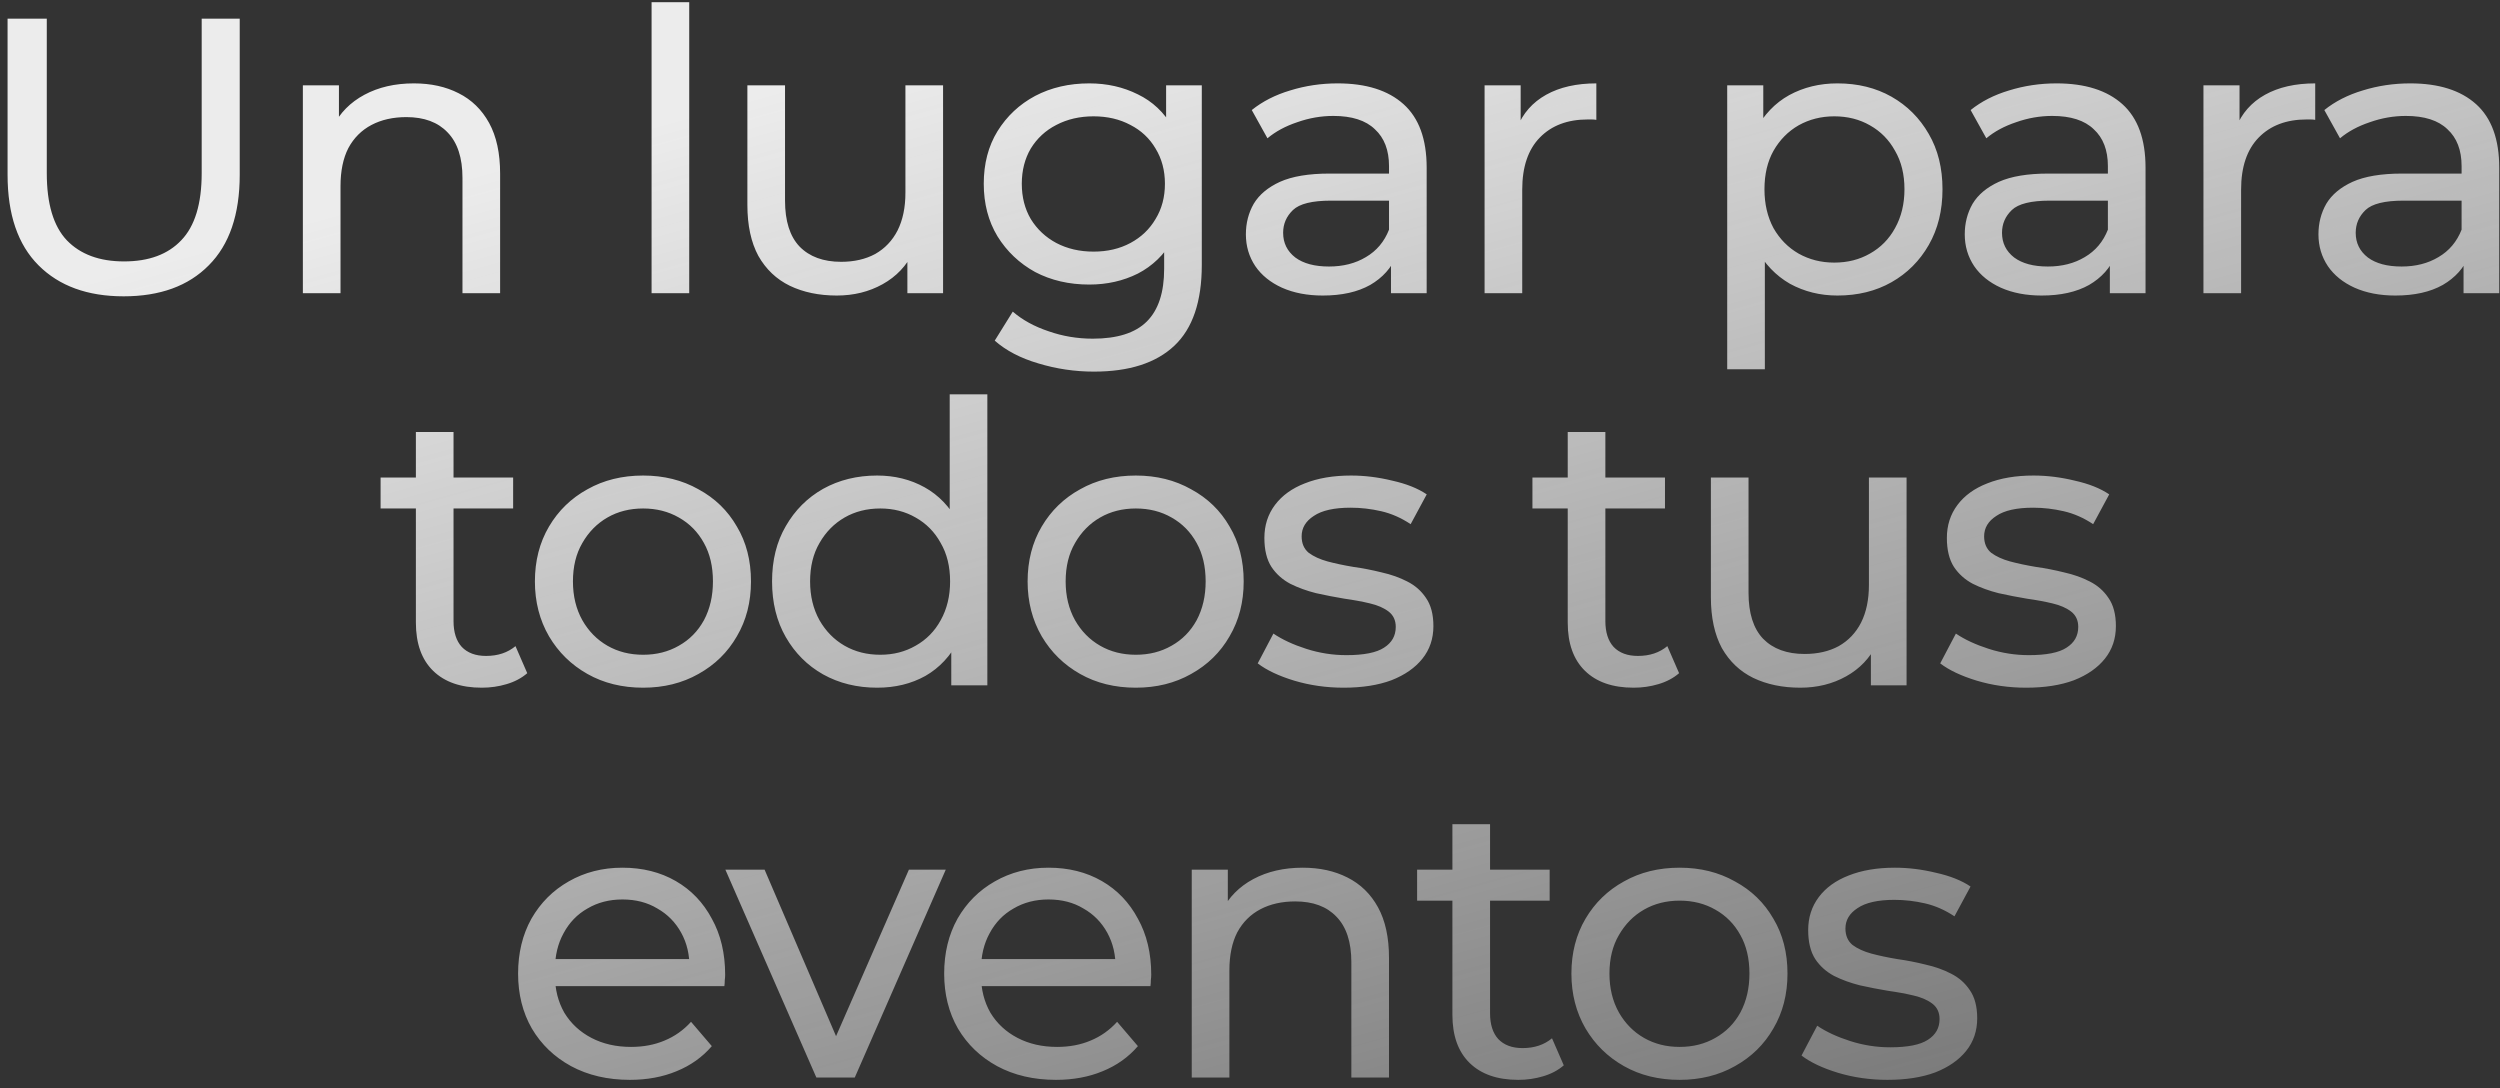<svg width="255" height="111" viewBox="0 0 255 111" fill="none" xmlns="http://www.w3.org/2000/svg">
<rect x="0" y="0" width="255" height="111" fill="#333333" stroke="none"/>
<path d="M12.612 30.225C8.932 30.225 6.038 29.172 3.932 27.065C1.825 24.959 0.772 21.879 0.772 17.825V1.905H4.772V17.665C4.772 20.785 5.452 23.065 6.812 24.505C8.198 25.945 10.145 26.665 12.652 26.665C15.185 26.665 17.132 25.945 18.492 24.505C19.878 23.065 20.572 20.785 20.572 17.665V1.905H24.452V17.825C24.452 21.879 23.398 24.959 21.292 27.065C19.212 29.172 16.318 30.225 12.612 30.225ZM42.212 8.505C43.946 8.505 45.466 8.839 46.772 9.505C48.106 10.172 49.146 11.185 49.892 12.545C50.639 13.905 51.012 15.625 51.012 17.705V29.905H47.172V18.145C47.172 16.092 46.666 14.545 45.652 13.505C44.666 12.465 43.266 11.945 41.452 11.945C40.092 11.945 38.906 12.212 37.892 12.745C36.879 13.279 36.092 14.065 35.532 15.105C34.999 16.145 34.732 17.439 34.732 18.985V29.905H30.892V8.705H34.572V14.425L33.972 12.905C34.666 11.519 35.732 10.439 37.172 9.665C38.612 8.892 40.292 8.505 42.212 8.505ZM66.461 29.905V0.225H70.301V29.905H66.461ZM85.353 30.145C83.54 30.145 81.94 29.812 80.553 29.145C79.193 28.479 78.126 27.465 77.353 26.105C76.606 24.719 76.233 22.985 76.233 20.905V8.705H80.073V20.465C80.073 22.545 80.566 24.105 81.553 25.145C82.566 26.185 83.98 26.705 85.793 26.705C87.126 26.705 88.286 26.439 89.273 25.905C90.26 25.345 91.02 24.545 91.553 23.505C92.086 22.439 92.353 21.159 92.353 19.665V8.705H96.193V29.905H92.553V24.185L93.153 25.705C92.46 27.119 91.42 28.212 90.033 28.985C88.646 29.759 87.086 30.145 85.353 30.145ZM111.583 37.905C109.637 37.905 107.743 37.625 105.903 37.065C104.09 36.532 102.61 35.759 101.463 34.745L103.303 31.785C104.29 32.639 105.503 33.305 106.943 33.785C108.383 34.292 109.89 34.545 111.463 34.545C113.97 34.545 115.81 33.959 116.983 32.785C118.157 31.612 118.743 29.825 118.743 27.425V22.945L119.143 18.745L118.943 14.505V8.705H122.583V27.025C122.583 30.759 121.65 33.505 119.783 35.265C117.917 37.025 115.183 37.905 111.583 37.905ZM111.103 29.025C109.05 29.025 107.21 28.599 105.583 27.745C103.983 26.865 102.703 25.652 101.743 24.105C100.81 22.559 100.343 20.772 100.343 18.745C100.343 16.692 100.81 14.905 101.743 13.385C102.703 11.839 103.983 10.639 105.583 9.785C107.21 8.932 109.05 8.505 111.103 8.505C112.917 8.505 114.57 8.879 116.063 9.625C117.557 10.345 118.743 11.465 119.623 12.985C120.53 14.505 120.983 16.425 120.983 18.745C120.983 21.039 120.53 22.945 119.623 24.465C118.743 25.985 117.557 27.132 116.063 27.905C114.57 28.652 112.917 29.025 111.103 29.025ZM111.543 25.665C112.957 25.665 114.21 25.372 115.303 24.785C116.397 24.199 117.25 23.385 117.863 22.345C118.503 21.305 118.823 20.105 118.823 18.745C118.823 17.385 118.503 16.185 117.863 15.145C117.25 14.105 116.397 13.305 115.303 12.745C114.21 12.159 112.957 11.865 111.543 11.865C110.13 11.865 108.863 12.159 107.743 12.745C106.65 13.305 105.783 14.105 105.143 15.145C104.53 16.185 104.223 17.385 104.223 18.745C104.223 20.105 104.53 21.305 105.143 22.345C105.783 23.385 106.65 24.199 107.743 24.785C108.863 25.372 110.13 25.665 111.543 25.665ZM141.88 29.905V25.425L141.68 24.585V16.945C141.68 15.319 141.2 14.065 140.24 13.185C139.307 12.279 137.894 11.825 136 11.825C134.747 11.825 133.52 12.039 132.32 12.465C131.12 12.865 130.107 13.412 129.28 14.105L127.68 11.225C128.774 10.345 130.08 9.679 131.6 9.225C133.147 8.745 134.76 8.505 136.44 8.505C139.347 8.505 141.587 9.212 143.16 10.625C144.734 12.039 145.52 14.199 145.52 17.105V29.905H141.88ZM134.92 30.145C133.347 30.145 131.96 29.879 130.76 29.345C129.587 28.812 128.68 28.079 128.04 27.145C127.4 26.185 127.08 25.105 127.08 23.905C127.08 22.759 127.347 21.719 127.88 20.785C128.44 19.852 129.334 19.105 130.56 18.545C131.814 17.985 133.494 17.705 135.6 17.705H142.32V20.465H135.76C133.84 20.465 132.547 20.785 131.88 21.425C131.214 22.065 130.88 22.839 130.88 23.745C130.88 24.785 131.294 25.625 132.12 26.265C132.947 26.879 134.094 27.185 135.56 27.185C137 27.185 138.254 26.865 139.32 26.225C140.414 25.585 141.2 24.652 141.68 23.425L142.44 26.065C141.934 27.319 141.04 28.319 139.76 29.065C138.48 29.785 136.867 30.145 134.92 30.145ZM151.427 29.905V8.705H155.107V14.465L154.747 13.025C155.333 11.559 156.32 10.439 157.707 9.665C159.093 8.892 160.8 8.505 162.827 8.505V12.225C162.667 12.199 162.507 12.185 162.347 12.185C162.213 12.185 162.08 12.185 161.947 12.185C159.893 12.185 158.267 12.799 157.067 14.025C155.867 15.252 155.267 17.025 155.267 19.345V29.905H151.427ZM187.415 30.145C185.655 30.145 184.042 29.745 182.575 28.945C181.135 28.119 179.975 26.905 179.095 25.305C178.242 23.705 177.815 21.705 177.815 19.305C177.815 16.905 178.228 14.905 179.055 13.305C179.908 11.705 181.055 10.505 182.495 9.705C183.962 8.905 185.602 8.505 187.415 8.505C189.495 8.505 191.335 8.959 192.935 9.865C194.535 10.772 195.802 12.039 196.735 13.665C197.668 15.265 198.135 17.145 198.135 19.305C198.135 21.465 197.668 23.359 196.735 24.985C195.802 26.612 194.535 27.879 192.935 28.785C191.335 29.692 189.495 30.145 187.415 30.145ZM176.175 37.665V8.705H179.855V14.425L179.615 19.345L180.015 24.265V37.665H176.175ZM187.095 26.785C188.455 26.785 189.668 26.479 190.735 25.865C191.828 25.252 192.682 24.385 193.295 23.265C193.935 22.119 194.255 20.799 194.255 19.305C194.255 17.785 193.935 16.479 193.295 15.385C192.682 14.265 191.828 13.399 190.735 12.785C189.668 12.172 188.455 11.865 187.095 11.865C185.762 11.865 184.548 12.172 183.455 12.785C182.388 13.399 181.535 14.265 180.895 15.385C180.282 16.479 179.975 17.785 179.975 19.305C179.975 20.799 180.282 22.119 180.895 23.265C181.535 24.385 182.388 25.252 183.455 25.865C184.548 26.479 185.762 26.785 187.095 26.785ZM215.205 29.905V25.425L215.005 24.585V16.945C215.005 15.319 214.525 14.065 213.565 13.185C212.632 12.279 211.219 11.825 209.325 11.825C208.072 11.825 206.845 12.039 205.645 12.465C204.445 12.865 203.432 13.412 202.605 14.105L201.005 11.225C202.099 10.345 203.405 9.679 204.925 9.225C206.472 8.745 208.085 8.505 209.765 8.505C212.672 8.505 214.912 9.212 216.485 10.625C218.059 12.039 218.845 14.199 218.845 17.105V29.905H215.205ZM208.245 30.145C206.672 30.145 205.285 29.879 204.085 29.345C202.912 28.812 202.005 28.079 201.365 27.145C200.725 26.185 200.405 25.105 200.405 23.905C200.405 22.759 200.672 21.719 201.205 20.785C201.765 19.852 202.659 19.105 203.885 18.545C205.139 17.985 206.819 17.705 208.925 17.705H215.645V20.465H209.085C207.165 20.465 205.872 20.785 205.205 21.425C204.539 22.065 204.205 22.839 204.205 23.745C204.205 24.785 204.619 25.625 205.445 26.265C206.272 26.879 207.419 27.185 208.885 27.185C210.325 27.185 211.579 26.865 212.645 26.225C213.739 25.585 214.525 24.652 215.005 23.425L215.765 26.065C215.259 27.319 214.365 28.319 213.085 29.065C211.805 29.785 210.192 30.145 208.245 30.145ZM224.752 29.905V8.705H228.432V14.465L228.072 13.025C228.658 11.559 229.645 10.439 231.032 9.665C232.418 8.892 234.125 8.505 236.152 8.505V12.225C235.992 12.199 235.832 12.185 235.672 12.185C235.538 12.185 235.405 12.185 235.272 12.185C233.218 12.185 231.592 12.799 230.392 14.025C229.192 15.252 228.592 17.025 228.592 19.345V29.905H224.752ZM251.282 29.905V25.425L251.082 24.585V16.945C251.082 15.319 250.602 14.065 249.642 13.185C248.709 12.279 247.295 11.825 245.402 11.825C244.149 11.825 242.922 12.039 241.722 12.465C240.522 12.865 239.509 13.412 238.682 14.105L237.082 11.225C238.175 10.345 239.482 9.679 241.002 9.225C242.549 8.745 244.162 8.505 245.842 8.505C248.749 8.505 250.989 9.212 252.562 10.625C254.135 12.039 254.922 14.199 254.922 17.105V29.905H251.282ZM244.322 30.145C242.749 30.145 241.362 29.879 240.162 29.345C238.989 28.812 238.082 28.079 237.442 27.145C236.802 26.185 236.482 25.105 236.482 23.905C236.482 22.759 236.749 21.719 237.282 20.785C237.842 19.852 238.735 19.105 239.962 18.545C241.215 17.985 242.895 17.705 245.002 17.705H251.722V20.465H245.162C243.242 20.465 241.949 20.785 241.282 21.425C240.615 22.065 240.282 22.839 240.282 23.745C240.282 24.785 240.695 25.625 241.522 26.265C242.349 26.879 243.495 27.185 244.962 27.185C246.402 27.185 247.655 26.865 248.722 26.225C249.815 25.585 250.602 24.652 251.082 23.425L251.842 26.065C251.335 27.319 250.442 28.319 249.162 29.065C247.882 29.785 246.269 30.145 244.322 30.145ZM49.14 70.145C47.007 70.145 45.354 69.572 44.18 68.425C43.007 67.279 42.42 65.639 42.42 63.505V44.065H46.26V63.345C46.26 64.492 46.54 65.372 47.1 65.985C47.687 66.599 48.514 66.905 49.58 66.905C50.78 66.905 51.78 66.572 52.58 65.905L53.78 68.665C53.194 69.172 52.487 69.545 51.66 69.785C50.86 70.025 50.02 70.145 49.14 70.145ZM38.82 51.865V48.705H52.34V51.865H38.82ZM65.6 70.145C63.466 70.145 61.573 69.679 59.92 68.745C58.266 67.812 56.96 66.532 56 64.905C55.04 63.252 54.56 61.385 54.56 59.305C54.56 57.199 55.04 55.332 56 53.705C56.96 52.079 58.266 50.812 59.92 49.905C61.573 48.972 63.466 48.505 65.6 48.505C67.706 48.505 69.586 48.972 71.24 49.905C72.92 50.812 74.226 52.079 75.16 53.705C76.12 55.305 76.6 57.172 76.6 59.305C76.6 61.412 76.12 63.279 75.16 64.905C74.226 66.532 72.92 67.812 71.24 68.745C69.586 69.679 67.706 70.145 65.6 70.145ZM65.6 66.785C66.96 66.785 68.173 66.479 69.24 65.865C70.333 65.252 71.186 64.385 71.8 63.265C72.413 62.119 72.72 60.799 72.72 59.305C72.72 57.785 72.413 56.479 71.8 55.385C71.186 54.265 70.333 53.399 69.24 52.785C68.173 52.172 66.96 51.865 65.6 51.865C64.24 51.865 63.026 52.172 61.96 52.785C60.893 53.399 60.04 54.265 59.4 55.385C58.76 56.479 58.44 57.785 58.44 59.305C58.44 60.799 58.76 62.119 59.4 63.265C60.04 64.385 60.893 65.252 61.96 65.865C63.026 66.479 64.24 66.785 65.6 66.785ZM89.47 70.145C87.417 70.145 85.577 69.692 83.95 68.785C82.35 67.879 81.084 66.612 80.15 64.985C79.217 63.359 78.75 61.465 78.75 59.305C78.75 57.145 79.217 55.265 80.15 53.665C81.084 52.039 82.35 50.772 83.95 49.865C85.577 48.959 87.417 48.505 89.47 48.505C91.257 48.505 92.87 48.905 94.31 49.705C95.75 50.505 96.897 51.705 97.75 53.305C98.63 54.905 99.07 56.905 99.07 59.305C99.07 61.705 98.644 63.705 97.79 65.305C96.964 66.905 95.83 68.119 94.39 68.945C92.95 69.745 91.31 70.145 89.47 70.145ZM89.79 66.785C91.124 66.785 92.324 66.479 93.39 65.865C94.484 65.252 95.337 64.385 95.95 63.265C96.59 62.119 96.91 60.799 96.91 59.305C96.91 57.785 96.59 56.479 95.95 55.385C95.337 54.265 94.484 53.399 93.39 52.785C92.324 52.172 91.124 51.865 89.79 51.865C88.43 51.865 87.217 52.172 86.15 52.785C85.084 53.399 84.23 54.265 83.59 55.385C82.95 56.479 82.63 57.785 82.63 59.305C82.63 60.799 82.95 62.119 83.59 63.265C84.23 64.385 85.084 65.252 86.15 65.865C87.217 66.479 88.43 66.785 89.79 66.785ZM97.03 69.905V64.185L97.27 59.265L96.87 54.345V40.225H100.71V69.905H97.03ZM115.856 70.145C113.723 70.145 111.829 69.679 110.176 68.745C108.523 67.812 107.216 66.532 106.256 64.905C105.296 63.252 104.816 61.385 104.816 59.305C104.816 57.199 105.296 55.332 106.256 53.705C107.216 52.079 108.523 50.812 110.176 49.905C111.829 48.972 113.723 48.505 115.856 48.505C117.963 48.505 119.843 48.972 121.496 49.905C123.176 50.812 124.483 52.079 125.416 53.705C126.376 55.305 126.856 57.172 126.856 59.305C126.856 61.412 126.376 63.279 125.416 64.905C124.483 66.532 123.176 67.812 121.496 68.745C119.843 69.679 117.963 70.145 115.856 70.145ZM115.856 66.785C117.216 66.785 118.429 66.479 119.496 65.865C120.589 65.252 121.443 64.385 122.056 63.265C122.669 62.119 122.976 60.799 122.976 59.305C122.976 57.785 122.669 56.479 122.056 55.385C121.443 54.265 120.589 53.399 119.496 52.785C118.429 52.172 117.216 51.865 115.856 51.865C114.496 51.865 113.283 52.172 112.216 52.785C111.149 53.399 110.296 54.265 109.656 55.385C109.016 56.479 108.696 57.785 108.696 59.305C108.696 60.799 109.016 62.119 109.656 63.265C110.296 64.385 111.149 65.252 112.216 65.865C113.283 66.479 114.496 66.785 115.856 66.785ZM137.047 70.145C135.287 70.145 133.607 69.905 132.007 69.425C130.433 68.945 129.193 68.359 128.287 67.665L129.887 64.625C130.793 65.239 131.913 65.759 133.247 66.185C134.58 66.612 135.94 66.825 137.327 66.825C139.113 66.825 140.393 66.572 141.167 66.065C141.967 65.559 142.367 64.852 142.367 63.945C142.367 63.279 142.127 62.759 141.647 62.385C141.167 62.012 140.527 61.732 139.727 61.545C138.953 61.359 138.087 61.199 137.127 61.065C136.167 60.905 135.207 60.719 134.247 60.505C133.287 60.265 132.407 59.945 131.607 59.545C130.807 59.119 130.167 58.545 129.687 57.825C129.207 57.079 128.967 56.092 128.967 54.865C128.967 53.585 129.327 52.465 130.047 51.505C130.767 50.545 131.78 49.812 133.087 49.305C134.42 48.772 135.993 48.505 137.807 48.505C139.193 48.505 140.593 48.679 142.007 49.025C143.447 49.345 144.62 49.812 145.527 50.425L143.887 53.465C142.927 52.825 141.927 52.385 140.887 52.145C139.847 51.905 138.807 51.785 137.767 51.785C136.087 51.785 134.833 52.065 134.007 52.625C133.18 53.159 132.767 53.852 132.767 54.705C132.767 55.425 133.007 55.985 133.487 56.385C133.993 56.759 134.633 57.052 135.407 57.265C136.207 57.479 137.087 57.665 138.047 57.825C139.007 57.959 139.967 58.145 140.927 58.385C141.887 58.599 142.753 58.905 143.527 59.305C144.327 59.705 144.967 60.265 145.447 60.985C145.953 61.705 146.207 62.665 146.207 63.865C146.207 65.145 145.833 66.252 145.087 67.185C144.34 68.119 143.287 68.852 141.927 69.385C140.567 69.892 138.94 70.145 137.047 70.145ZM166.628 70.145C164.494 70.145 162.841 69.572 161.668 68.425C160.494 67.279 159.908 65.639 159.908 63.505V44.065H163.748V63.345C163.748 64.492 164.028 65.372 164.588 65.985C165.174 66.599 166.001 66.905 167.068 66.905C168.268 66.905 169.268 66.572 170.068 65.905L171.268 68.665C170.681 69.172 169.974 69.545 169.148 69.785C168.348 70.025 167.508 70.145 166.628 70.145ZM156.308 51.865V48.705H169.828V51.865H156.308ZM183.63 70.145C181.817 70.145 180.217 69.812 178.83 69.145C177.47 68.479 176.404 67.465 175.63 66.105C174.884 64.719 174.51 62.985 174.51 60.905V48.705H178.35V60.465C178.35 62.545 178.844 64.105 179.83 65.145C180.844 66.185 182.257 66.705 184.07 66.705C185.404 66.705 186.564 66.439 187.55 65.905C188.537 65.345 189.297 64.545 189.83 63.505C190.364 62.439 190.63 61.159 190.63 59.665V48.705H194.47V69.905H190.83V64.185L191.43 65.705C190.737 67.119 189.697 68.212 188.31 68.985C186.924 69.759 185.364 70.145 183.63 70.145ZM206.661 70.145C204.901 70.145 203.221 69.905 201.621 69.425C200.047 68.945 198.807 68.359 197.901 67.665L199.501 64.625C200.407 65.239 201.527 65.759 202.861 66.185C204.194 66.612 205.554 66.825 206.941 66.825C208.727 66.825 210.007 66.572 210.781 66.065C211.581 65.559 211.981 64.852 211.981 63.945C211.981 63.279 211.741 62.759 211.261 62.385C210.781 62.012 210.141 61.732 209.341 61.545C208.567 61.359 207.701 61.199 206.741 61.065C205.781 60.905 204.821 60.719 203.861 60.505C202.901 60.265 202.021 59.945 201.221 59.545C200.421 59.119 199.781 58.545 199.301 57.825C198.821 57.079 198.581 56.092 198.581 54.865C198.581 53.585 198.941 52.465 199.661 51.505C200.381 50.545 201.394 49.812 202.701 49.305C204.034 48.772 205.607 48.505 207.421 48.505C208.807 48.505 210.207 48.679 211.621 49.025C213.061 49.345 214.234 49.812 215.141 50.425L213.501 53.465C212.541 52.825 211.541 52.385 210.501 52.145C209.461 51.905 208.421 51.785 207.381 51.785C205.701 51.785 204.447 52.065 203.621 52.625C202.794 53.159 202.381 53.852 202.381 54.705C202.381 55.425 202.621 55.985 203.101 56.385C203.607 56.759 204.247 57.052 205.021 57.265C205.821 57.479 206.701 57.665 207.661 57.825C208.621 57.959 209.581 58.145 210.541 58.385C211.501 58.599 212.367 58.905 213.141 59.305C213.941 59.705 214.581 60.265 215.061 60.985C215.567 61.705 215.821 62.665 215.821 63.865C215.821 65.145 215.447 66.252 214.701 67.185C213.954 68.119 212.901 68.852 211.541 69.385C210.181 69.892 208.554 70.145 206.661 70.145ZM64.246 110.145C61.98 110.145 59.98 109.679 58.246 108.745C56.54 107.812 55.206 106.532 54.246 104.905C53.313 103.279 52.846 101.412 52.846 99.305C52.846 97.199 53.3 95.332 54.206 93.705C55.14 92.079 56.406 90.812 58.006 89.905C59.633 88.972 61.46 88.505 63.486 88.505C65.54 88.505 67.353 88.959 68.926 89.865C70.5 90.772 71.726 92.052 72.606 93.705C73.513 95.332 73.966 97.239 73.966 99.425C73.966 99.585 73.953 99.772 73.926 99.985C73.926 100.199 73.913 100.399 73.886 100.585H55.846V97.825H71.886L70.326 98.785C70.353 97.425 70.073 96.212 69.486 95.145C68.9 94.079 68.086 93.252 67.046 92.665C66.033 92.052 64.846 91.745 63.486 91.745C62.153 91.745 60.966 92.052 59.926 92.665C58.886 93.252 58.073 94.092 57.486 95.185C56.9 96.252 56.606 97.479 56.606 98.865V99.505C56.606 100.919 56.926 102.185 57.566 103.305C58.233 104.399 59.153 105.252 60.326 105.865C61.5 106.479 62.846 106.785 64.366 106.785C65.62 106.785 66.753 106.572 67.766 106.145C68.806 105.719 69.713 105.079 70.486 104.225L72.606 106.705C71.646 107.825 70.446 108.679 69.006 109.265C67.593 109.852 66.006 110.145 64.246 110.145ZM83.268 109.905L73.988 88.705H77.988L86.228 107.905H84.308L92.708 88.705H96.468L87.188 109.905H83.268ZM107.706 110.145C105.439 110.145 103.439 109.679 101.706 108.745C99.999 107.812 98.666 106.532 97.706 104.905C96.772 103.279 96.306 101.412 96.306 99.305C96.306 97.199 96.759 95.332 97.666 93.705C98.599 92.079 99.866 90.812 101.466 89.905C103.092 88.972 104.919 88.505 106.946 88.505C108.999 88.505 110.812 88.959 112.386 89.865C113.959 90.772 115.186 92.052 116.066 93.705C116.972 95.332 117.426 97.239 117.426 99.425C117.426 99.585 117.412 99.772 117.386 99.985C117.386 100.199 117.372 100.399 117.346 100.585H99.306V97.825H115.346L113.786 98.785C113.812 97.425 113.532 96.212 112.946 95.145C112.359 94.079 111.546 93.252 110.506 92.665C109.492 92.052 108.306 91.745 106.946 91.745C105.612 91.745 104.426 92.052 103.386 92.665C102.346 93.252 101.532 94.092 100.946 95.185C100.359 96.252 100.066 97.479 100.066 98.865V99.505C100.066 100.919 100.386 102.185 101.026 103.305C101.692 104.399 102.612 105.252 103.786 105.865C104.959 106.479 106.306 106.785 107.826 106.785C109.079 106.785 110.212 106.572 111.226 106.145C112.266 105.719 113.172 105.079 113.946 104.225L116.066 106.705C115.106 107.825 113.906 108.679 112.466 109.265C111.052 109.852 109.466 110.145 107.706 110.145ZM132.878 88.505C134.611 88.505 136.131 88.839 137.438 89.505C138.771 90.172 139.811 91.185 140.558 92.545C141.305 93.905 141.678 95.625 141.678 97.705V109.905H137.838V98.145C137.838 96.092 137.331 94.545 136.318 93.505C135.331 92.465 133.931 91.945 132.118 91.945C130.758 91.945 129.571 92.212 128.558 92.745C127.545 93.279 126.758 94.065 126.198 95.105C125.665 96.145 125.398 97.439 125.398 98.985V109.905H121.558V88.705H125.238V94.425L124.638 92.905C125.331 91.519 126.398 90.439 127.838 89.665C129.278 88.892 130.958 88.505 132.878 88.505ZM154.865 110.145C152.731 110.145 151.078 109.572 149.905 108.425C148.731 107.279 148.145 105.639 148.145 103.505V84.065H151.985V103.345C151.985 104.492 152.265 105.372 152.825 105.985C153.411 106.599 154.238 106.905 155.305 106.905C156.505 106.905 157.505 106.572 158.305 105.905L159.505 108.665C158.918 109.172 158.211 109.545 157.385 109.785C156.585 110.025 155.745 110.145 154.865 110.145ZM144.545 91.865V88.705H158.065V91.865H144.545ZM171.324 110.145C169.191 110.145 167.297 109.679 165.644 108.745C163.991 107.812 162.684 106.532 161.724 104.905C160.764 103.252 160.284 101.385 160.284 99.305C160.284 97.199 160.764 95.332 161.724 93.705C162.684 92.079 163.991 90.812 165.644 89.905C167.297 88.972 169.191 88.505 171.324 88.505C173.431 88.505 175.311 88.972 176.964 89.905C178.644 90.812 179.951 92.079 180.884 93.705C181.844 95.305 182.324 97.172 182.324 99.305C182.324 101.412 181.844 103.279 180.884 104.905C179.951 106.532 178.644 107.812 176.964 108.745C175.311 109.679 173.431 110.145 171.324 110.145ZM171.324 106.785C172.684 106.785 173.897 106.479 174.964 105.865C176.057 105.252 176.911 104.385 177.524 103.265C178.137 102.119 178.444 100.799 178.444 99.305C178.444 97.785 178.137 96.479 177.524 95.385C176.911 94.265 176.057 93.399 174.964 92.785C173.897 92.172 172.684 91.865 171.324 91.865C169.964 91.865 168.751 92.172 167.684 92.785C166.617 93.399 165.764 94.265 165.124 95.385C164.484 96.479 164.164 97.785 164.164 99.305C164.164 100.799 164.484 102.119 165.124 103.265C165.764 104.385 166.617 105.252 167.684 105.865C168.751 106.479 169.964 106.785 171.324 106.785ZM192.515 110.145C190.755 110.145 189.075 109.905 187.475 109.425C185.901 108.945 184.661 108.359 183.755 107.665L185.355 104.625C186.261 105.239 187.381 105.759 188.715 106.185C190.048 106.612 191.408 106.825 192.795 106.825C194.581 106.825 195.861 106.572 196.635 106.065C197.435 105.559 197.835 104.852 197.835 103.945C197.835 103.279 197.595 102.759 197.115 102.385C196.635 102.012 195.995 101.732 195.195 101.545C194.421 101.359 193.555 101.199 192.595 101.065C191.635 100.905 190.675 100.719 189.715 100.505C188.755 100.265 187.875 99.945 187.075 99.545C186.275 99.119 185.635 98.545 185.155 97.825C184.675 97.079 184.435 96.092 184.435 94.865C184.435 93.585 184.795 92.465 185.515 91.505C186.235 90.545 187.248 89.812 188.555 89.305C189.888 88.772 191.461 88.505 193.275 88.505C194.661 88.505 196.061 88.679 197.475 89.025C198.915 89.345 200.088 89.812 200.995 90.425L199.355 93.465C198.395 92.825 197.395 92.385 196.355 92.145C195.315 91.905 194.275 91.785 193.235 91.785C191.555 91.785 190.301 92.065 189.475 92.625C188.648 93.159 188.235 93.852 188.235 94.705C188.235 95.425 188.475 95.985 188.955 96.385C189.461 96.759 190.101 97.052 190.875 97.265C191.675 97.479 192.555 97.665 193.515 97.825C194.475 97.959 195.435 98.145 196.395 98.385C197.355 98.599 198.221 98.905 198.995 99.305C199.795 99.705 200.435 100.265 200.915 100.985C201.421 101.705 201.675 102.665 201.675 103.865C201.675 105.145 201.301 106.252 200.555 107.185C199.808 108.119 198.755 108.852 197.395 109.385C196.035 109.892 194.408 110.145 192.515 110.145Z" fill="url(#paint0_linear_1368_1532)"/>
<defs>
<linearGradient id="paint0_linear_1368_1532" x1="127" y1="-4.095" x2="183.447" y2="199.542" gradientUnits="userSpaceOnUse">
<stop stop-color="#ECECEC"/>
<stop offset="1" stop-color="#ECECEC" stop-opacity="0"/>
</linearGradient>
</defs>
</svg>
